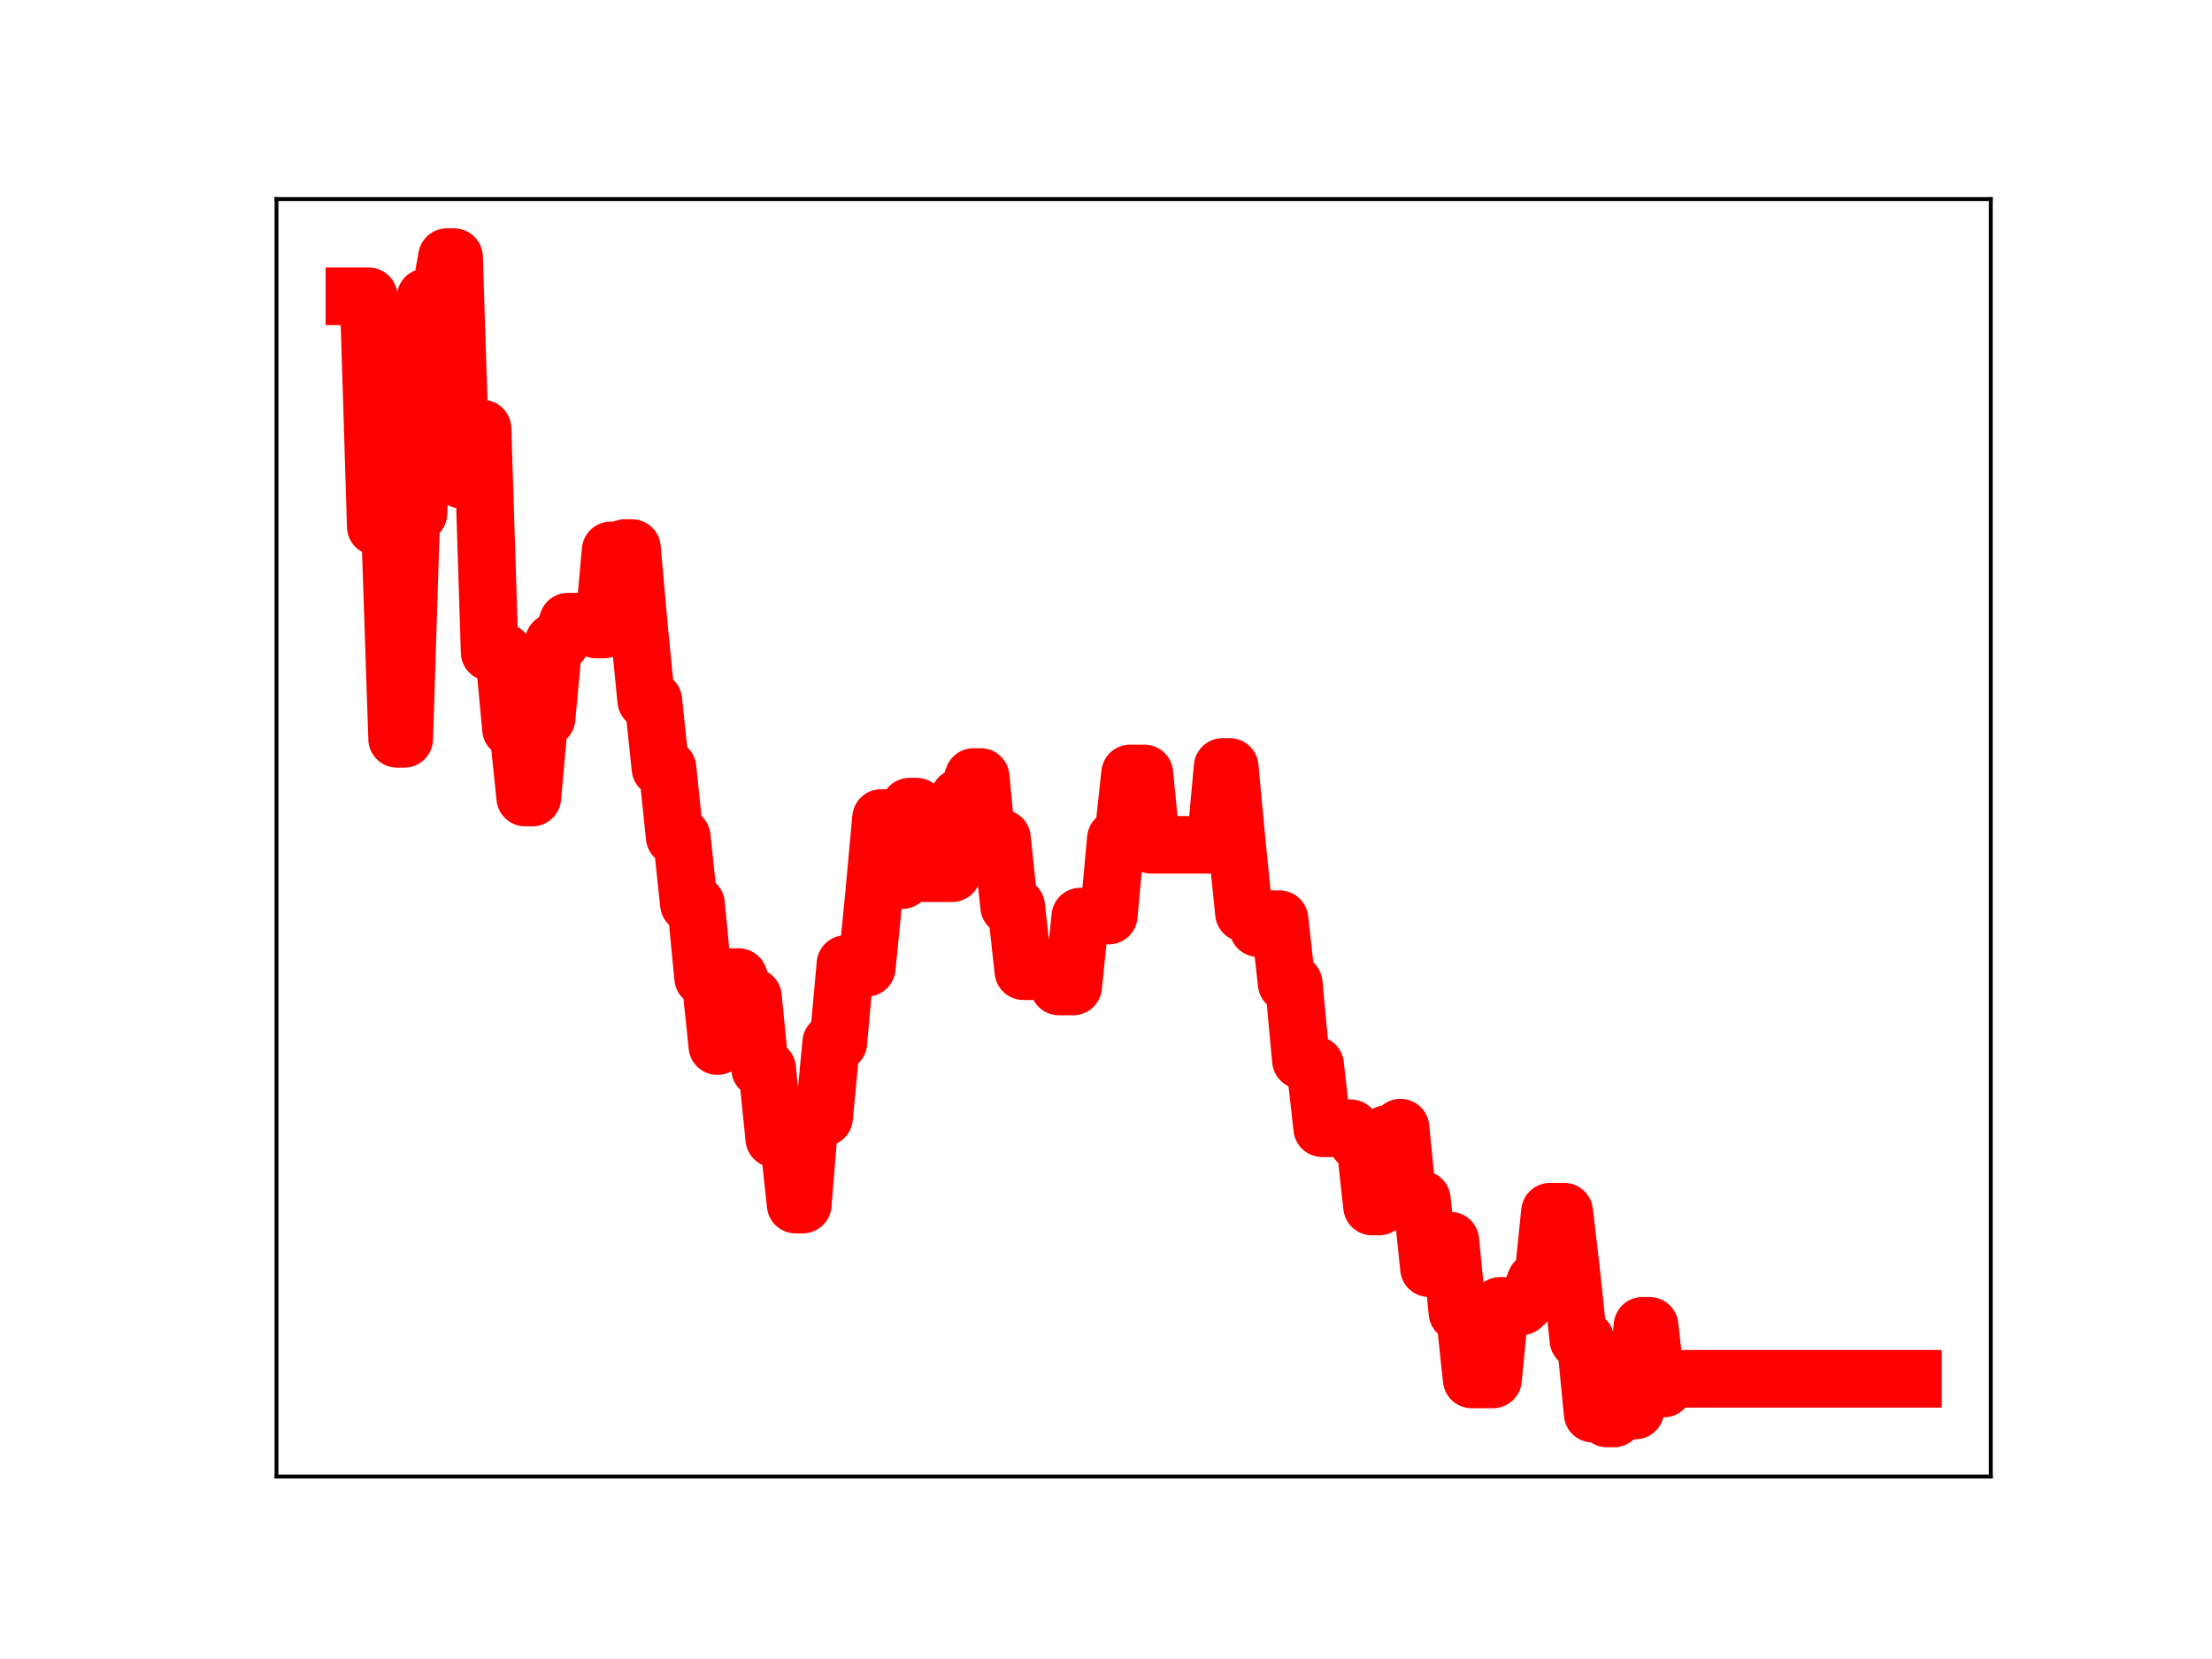 <?xml version="1.0" encoding="utf-8" standalone="no"?>
<!DOCTYPE svg PUBLIC "-//W3C//DTD SVG 1.1//EN"
  "http://www.w3.org/Graphics/SVG/1.1/DTD/svg11.dtd">
<!-- Created with matplotlib (https://matplotlib.org/) -->
<svg height="345.6pt" version="1.1" viewBox="0 0 460.8 345.6" width="460.8pt" xmlns="http://www.w3.org/2000/svg" xmlns:xlink="http://www.w3.org/1999/xlink">
 <defs>
  <style type="text/css">
*{stroke-linecap:butt;stroke-linejoin:round;}
  </style>
 </defs>
 <g id="figure_1">
  <g id="patch_1">
   <path d="M 0 345.6 
L 460.8 345.6 
L 460.8 0 
L 0 0 
z
" style="fill:#ffffff;"/>
  </g>
  <g id="axes_1">
   <g id="patch_2">
    <path d="M 57.6 307.584 
L 414.72 307.584 
L 414.72 41.472 
L 57.6 41.472 
z
" style="fill:#ffffff;"/>
   </g>
   <g id="line2d_1">
    <path clip-path="url(#p08d985b85f)" d="M 73.833 61.722 
L 76.798 61.722 
L 78.28 109.701 
L 81.245 109.701 
L 82.727 153.918 
L 84.21 153.918 
L 85.692 106.926 
L 87.175 106.926 
L 88.657 61.936 
L 91.622 61.936 
L 93.104 53.568 
L 94.587 53.568 
L 96.069 99.906 
L 97.552 99.906 
L 99.034 89.293 
L 100.517 89.293 
L 101.999 135.874 
L 104.964 135.878 
L 106.446 151.85 
L 107.929 151.85 
L 109.411 166.144 
L 110.894 166.144 
L 112.376 149.61 
L 113.859 149.61 
L 115.341 133.764 
L 116.824 133.764 
L 118.306 129.502 
L 122.753 129.502 
L 124.236 131.149 
L 125.718 131.149 
L 127.201 114.671 
L 128.683 114.671 
L 130.165 114.176 
L 131.648 114.176 
L 133.13 130.791 
L 134.613 145.913 
L 136.095 145.913 
L 137.578 160.031 
L 139.06 160.031 
L 140.543 174.348 
L 142.025 174.348 
L 143.507 188.328 
L 144.99 188.328 
L 146.472 203.68 
L 147.955 203.68 
L 149.437 217.922 
L 150.92 203.553 
L 153.885 203.553 
L 155.367 207.667 
L 156.849 207.667 
L 158.332 222.652 
L 159.814 222.652 
L 161.297 237.213 
L 164.262 237.213 
L 165.744 250.939 
L 167.227 250.939 
L 168.709 232.805 
L 171.674 232.805 
L 173.156 217.198 
L 174.639 217.198 
L 176.121 200.835 
L 177.604 200.835 
L 179.086 201.599 
L 180.568 201.599 
L 182.051 186.572 
L 183.533 170.41 
L 185.016 170.41 
L 186.498 183.341 
L 187.981 183.341 
L 189.463 168.044 
L 190.946 168.044 
L 192.428 181.901 
L 198.358 181.901 
L 199.84 166.101 
L 201.323 166.101 
L 202.805 161.868 
L 204.288 161.868 
L 205.77 177.118 
L 207.252 177.118 
L 208.735 174.655 
L 210.217 188.843 
L 211.7 188.843 
L 213.182 202.314 
L 219.112 202.314 
L 220.594 205.501 
L 223.559 205.501 
L 225.042 190.942 
L 228.007 190.942 
L 229.489 190.739 
L 230.971 190.739 
L 232.454 174.731 
L 233.936 174.731 
L 235.419 161.12 
L 238.384 161.12 
L 239.866 175.987 
L 253.208 175.987 
L 254.691 159.769 
L 256.173 159.769 
L 257.655 175.614 
L 259.138 190.212 
L 260.62 190.212 
L 262.103 193.351 
L 263.585 193.351 
L 265.068 191.489 
L 266.55 191.489 
L 268.032 204.877 
L 269.515 204.877 
L 270.997 220.871 
L 272.48 221.841 
L 273.962 221.841 
L 275.445 235.036 
L 281.374 235.036 
L 282.857 237.868 
L 284.339 237.868 
L 285.822 251.335 
L 287.304 251.335 
L 288.787 236.269 
L 290.269 236.269 
L 291.752 234.909 
L 293.234 249.87 
L 296.199 249.87 
L 297.681 264.193 
L 300.646 264.193 
L 302.129 258.449 
L 303.611 273.429 
L 305.093 273.429 
L 306.576 287.361 
L 311.023 287.361 
L 312.506 272.03 
L 316.953 272.139 
L 318.435 270.754 
L 319.918 266.883 
L 321.4 266.883 
L 322.883 252.424 
L 325.848 252.424 
L 327.33 265.055 
L 328.813 279.126 
L 330.295 279.126 
L 331.777 294.487 
L 333.26 294.487 
L 334.742 295.488 
L 336.225 295.488 
L 337.707 293.831 
L 340.672 293.831 
L 342.155 276.192 
L 343.637 276.192 
L 345.119 289.257 
L 346.602 289.257 
L 348.084 287.227 
L 398.487 287.227 
L 398.487 287.227 
" style="fill:none;stroke:#ff0000;stroke-linecap:square;stroke-width:12;"/>
    <defs>
     <path d="M 0 3 
C 0.796 3 1.559 2.684 2.121 2.121 
C 2.684 1.559 3 0.796 3 0 
C 3 -0.796 2.684 -1.559 2.121 -2.121 
C 1.559 -2.684 0.796 -3 0 -3 
C -0.796 -3 -1.559 -2.684 -2.121 -2.121 
C -2.684 -1.559 -3 -0.796 -3 0 
C -3 0.796 -2.684 1.559 -2.121 2.121 
C -1.559 2.684 -0.796 3 0 3 
z
" id="m16e212500e" style="stroke:#ff0000;"/>
    </defs>
    <g clip-path="url(#p08d985b85f)">
     <use style="fill:#ff0000;stroke:#ff0000;" x="73.833" xlink:href="#m16e212500e" y="61.722"/>
     <use style="fill:#ff0000;stroke:#ff0000;" x="75.315" xlink:href="#m16e212500e" y="61.722"/>
     <use style="fill:#ff0000;stroke:#ff0000;" x="76.798" xlink:href="#m16e212500e" y="61.722"/>
     <use style="fill:#ff0000;stroke:#ff0000;" x="78.28" xlink:href="#m16e212500e" y="109.701"/>
     <use style="fill:#ff0000;stroke:#ff0000;" x="79.762" xlink:href="#m16e212500e" y="109.701"/>
     <use style="fill:#ff0000;stroke:#ff0000;" x="81.245" xlink:href="#m16e212500e" y="109.701"/>
     <use style="fill:#ff0000;stroke:#ff0000;" x="82.727" xlink:href="#m16e212500e" y="153.918"/>
     <use style="fill:#ff0000;stroke:#ff0000;" x="84.21" xlink:href="#m16e212500e" y="153.918"/>
     <use style="fill:#ff0000;stroke:#ff0000;" x="85.692" xlink:href="#m16e212500e" y="106.926"/>
     <use style="fill:#ff0000;stroke:#ff0000;" x="87.175" xlink:href="#m16e212500e" y="106.926"/>
     <use style="fill:#ff0000;stroke:#ff0000;" x="88.657" xlink:href="#m16e212500e" y="61.936"/>
     <use style="fill:#ff0000;stroke:#ff0000;" x="90.14" xlink:href="#m16e212500e" y="61.936"/>
     <use style="fill:#ff0000;stroke:#ff0000;" x="91.622" xlink:href="#m16e212500e" y="61.936"/>
     <use style="fill:#ff0000;stroke:#ff0000;" x="93.104" xlink:href="#m16e212500e" y="53.568"/>
     <use style="fill:#ff0000;stroke:#ff0000;" x="94.587" xlink:href="#m16e212500e" y="53.568"/>
     <use style="fill:#ff0000;stroke:#ff0000;" x="96.069" xlink:href="#m16e212500e" y="99.906"/>
     <use style="fill:#ff0000;stroke:#ff0000;" x="97.552" xlink:href="#m16e212500e" y="99.906"/>
     <use style="fill:#ff0000;stroke:#ff0000;" x="99.034" xlink:href="#m16e212500e" y="89.293"/>
     <use style="fill:#ff0000;stroke:#ff0000;" x="100.517" xlink:href="#m16e212500e" y="89.293"/>
     <use style="fill:#ff0000;stroke:#ff0000;" x="101.999" xlink:href="#m16e212500e" y="135.874"/>
     <use style="fill:#ff0000;stroke:#ff0000;" x="103.482" xlink:href="#m16e212500e" y="135.874"/>
     <use style="fill:#ff0000;stroke:#ff0000;" x="104.964" xlink:href="#m16e212500e" y="135.878"/>
     <use style="fill:#ff0000;stroke:#ff0000;" x="106.446" xlink:href="#m16e212500e" y="151.85"/>
     <use style="fill:#ff0000;stroke:#ff0000;" x="107.929" xlink:href="#m16e212500e" y="151.85"/>
     <use style="fill:#ff0000;stroke:#ff0000;" x="109.411" xlink:href="#m16e212500e" y="166.144"/>
     <use style="fill:#ff0000;stroke:#ff0000;" x="110.894" xlink:href="#m16e212500e" y="166.144"/>
     <use style="fill:#ff0000;stroke:#ff0000;" x="112.376" xlink:href="#m16e212500e" y="149.61"/>
     <use style="fill:#ff0000;stroke:#ff0000;" x="113.859" xlink:href="#m16e212500e" y="149.61"/>
     <use style="fill:#ff0000;stroke:#ff0000;" x="115.341" xlink:href="#m16e212500e" y="133.764"/>
     <use style="fill:#ff0000;stroke:#ff0000;" x="116.824" xlink:href="#m16e212500e" y="133.764"/>
     <use style="fill:#ff0000;stroke:#ff0000;" x="118.306" xlink:href="#m16e212500e" y="129.502"/>
     <use style="fill:#ff0000;stroke:#ff0000;" x="119.788" xlink:href="#m16e212500e" y="129.502"/>
     <use style="fill:#ff0000;stroke:#ff0000;" x="121.271" xlink:href="#m16e212500e" y="129.502"/>
     <use style="fill:#ff0000;stroke:#ff0000;" x="122.753" xlink:href="#m16e212500e" y="129.502"/>
     <use style="fill:#ff0000;stroke:#ff0000;" x="124.236" xlink:href="#m16e212500e" y="131.149"/>
     <use style="fill:#ff0000;stroke:#ff0000;" x="125.718" xlink:href="#m16e212500e" y="131.149"/>
     <use style="fill:#ff0000;stroke:#ff0000;" x="127.201" xlink:href="#m16e212500e" y="114.671"/>
     <use style="fill:#ff0000;stroke:#ff0000;" x="128.683" xlink:href="#m16e212500e" y="114.671"/>
     <use style="fill:#ff0000;stroke:#ff0000;" x="130.165" xlink:href="#m16e212500e" y="114.176"/>
     <use style="fill:#ff0000;stroke:#ff0000;" x="131.648" xlink:href="#m16e212500e" y="114.176"/>
     <use style="fill:#ff0000;stroke:#ff0000;" x="133.13" xlink:href="#m16e212500e" y="130.791"/>
     <use style="fill:#ff0000;stroke:#ff0000;" x="134.613" xlink:href="#m16e212500e" y="145.913"/>
     <use style="fill:#ff0000;stroke:#ff0000;" x="136.095" xlink:href="#m16e212500e" y="145.913"/>
     <use style="fill:#ff0000;stroke:#ff0000;" x="137.578" xlink:href="#m16e212500e" y="160.031"/>
     <use style="fill:#ff0000;stroke:#ff0000;" x="139.06" xlink:href="#m16e212500e" y="160.031"/>
     <use style="fill:#ff0000;stroke:#ff0000;" x="140.543" xlink:href="#m16e212500e" y="174.348"/>
     <use style="fill:#ff0000;stroke:#ff0000;" x="142.025" xlink:href="#m16e212500e" y="174.348"/>
     <use style="fill:#ff0000;stroke:#ff0000;" x="143.507" xlink:href="#m16e212500e" y="188.328"/>
     <use style="fill:#ff0000;stroke:#ff0000;" x="144.99" xlink:href="#m16e212500e" y="188.328"/>
     <use style="fill:#ff0000;stroke:#ff0000;" x="146.472" xlink:href="#m16e212500e" y="203.68"/>
     <use style="fill:#ff0000;stroke:#ff0000;" x="147.955" xlink:href="#m16e212500e" y="203.68"/>
     <use style="fill:#ff0000;stroke:#ff0000;" x="149.437" xlink:href="#m16e212500e" y="217.922"/>
     <use style="fill:#ff0000;stroke:#ff0000;" x="150.92" xlink:href="#m16e212500e" y="203.553"/>
     <use style="fill:#ff0000;stroke:#ff0000;" x="152.402" xlink:href="#m16e212500e" y="203.553"/>
     <use style="fill:#ff0000;stroke:#ff0000;" x="153.885" xlink:href="#m16e212500e" y="203.553"/>
     <use style="fill:#ff0000;stroke:#ff0000;" x="155.367" xlink:href="#m16e212500e" y="207.667"/>
     <use style="fill:#ff0000;stroke:#ff0000;" x="156.849" xlink:href="#m16e212500e" y="207.667"/>
     <use style="fill:#ff0000;stroke:#ff0000;" x="158.332" xlink:href="#m16e212500e" y="222.652"/>
     <use style="fill:#ff0000;stroke:#ff0000;" x="159.814" xlink:href="#m16e212500e" y="222.652"/>
     <use style="fill:#ff0000;stroke:#ff0000;" x="161.297" xlink:href="#m16e212500e" y="237.213"/>
     <use style="fill:#ff0000;stroke:#ff0000;" x="162.779" xlink:href="#m16e212500e" y="237.213"/>
     <use style="fill:#ff0000;stroke:#ff0000;" x="164.262" xlink:href="#m16e212500e" y="237.213"/>
     <use style="fill:#ff0000;stroke:#ff0000;" x="165.744" xlink:href="#m16e212500e" y="250.939"/>
     <use style="fill:#ff0000;stroke:#ff0000;" x="167.227" xlink:href="#m16e212500e" y="250.939"/>
     <use style="fill:#ff0000;stroke:#ff0000;" x="168.709" xlink:href="#m16e212500e" y="232.805"/>
     <use style="fill:#ff0000;stroke:#ff0000;" x="170.191" xlink:href="#m16e212500e" y="232.805"/>
     <use style="fill:#ff0000;stroke:#ff0000;" x="171.674" xlink:href="#m16e212500e" y="232.805"/>
     <use style="fill:#ff0000;stroke:#ff0000;" x="173.156" xlink:href="#m16e212500e" y="217.198"/>
     <use style="fill:#ff0000;stroke:#ff0000;" x="174.639" xlink:href="#m16e212500e" y="217.198"/>
     <use style="fill:#ff0000;stroke:#ff0000;" x="176.121" xlink:href="#m16e212500e" y="200.835"/>
     <use style="fill:#ff0000;stroke:#ff0000;" x="177.604" xlink:href="#m16e212500e" y="200.835"/>
     <use style="fill:#ff0000;stroke:#ff0000;" x="179.086" xlink:href="#m16e212500e" y="201.599"/>
     <use style="fill:#ff0000;stroke:#ff0000;" x="180.568" xlink:href="#m16e212500e" y="201.599"/>
     <use style="fill:#ff0000;stroke:#ff0000;" x="182.051" xlink:href="#m16e212500e" y="186.572"/>
     <use style="fill:#ff0000;stroke:#ff0000;" x="183.533" xlink:href="#m16e212500e" y="170.41"/>
     <use style="fill:#ff0000;stroke:#ff0000;" x="185.016" xlink:href="#m16e212500e" y="170.41"/>
     <use style="fill:#ff0000;stroke:#ff0000;" x="186.498" xlink:href="#m16e212500e" y="183.341"/>
     <use style="fill:#ff0000;stroke:#ff0000;" x="187.981" xlink:href="#m16e212500e" y="183.341"/>
     <use style="fill:#ff0000;stroke:#ff0000;" x="189.463" xlink:href="#m16e212500e" y="168.044"/>
     <use style="fill:#ff0000;stroke:#ff0000;" x="190.946" xlink:href="#m16e212500e" y="168.044"/>
     <use style="fill:#ff0000;stroke:#ff0000;" x="192.428" xlink:href="#m16e212500e" y="181.901"/>
     <use style="fill:#ff0000;stroke:#ff0000;" x="193.91" xlink:href="#m16e212500e" y="181.901"/>
     <use style="fill:#ff0000;stroke:#ff0000;" x="195.393" xlink:href="#m16e212500e" y="181.901"/>
     <use style="fill:#ff0000;stroke:#ff0000;" x="196.875" xlink:href="#m16e212500e" y="181.901"/>
     <use style="fill:#ff0000;stroke:#ff0000;" x="198.358" xlink:href="#m16e212500e" y="181.901"/>
     <use style="fill:#ff0000;stroke:#ff0000;" x="199.84" xlink:href="#m16e212500e" y="166.101"/>
     <use style="fill:#ff0000;stroke:#ff0000;" x="201.323" xlink:href="#m16e212500e" y="166.101"/>
     <use style="fill:#ff0000;stroke:#ff0000;" x="202.805" xlink:href="#m16e212500e" y="161.868"/>
     <use style="fill:#ff0000;stroke:#ff0000;" x="204.288" xlink:href="#m16e212500e" y="161.868"/>
     <use style="fill:#ff0000;stroke:#ff0000;" x="205.77" xlink:href="#m16e212500e" y="177.118"/>
     <use style="fill:#ff0000;stroke:#ff0000;" x="207.252" xlink:href="#m16e212500e" y="177.118"/>
     <use style="fill:#ff0000;stroke:#ff0000;" x="208.735" xlink:href="#m16e212500e" y="174.655"/>
     <use style="fill:#ff0000;stroke:#ff0000;" x="210.217" xlink:href="#m16e212500e" y="188.843"/>
     <use style="fill:#ff0000;stroke:#ff0000;" x="211.7" xlink:href="#m16e212500e" y="188.843"/>
     <use style="fill:#ff0000;stroke:#ff0000;" x="213.182" xlink:href="#m16e212500e" y="202.314"/>
     <use style="fill:#ff0000;stroke:#ff0000;" x="214.665" xlink:href="#m16e212500e" y="202.314"/>
     <use style="fill:#ff0000;stroke:#ff0000;" x="216.147" xlink:href="#m16e212500e" y="202.314"/>
     <use style="fill:#ff0000;stroke:#ff0000;" x="217.629" xlink:href="#m16e212500e" y="202.314"/>
     <use style="fill:#ff0000;stroke:#ff0000;" x="219.112" xlink:href="#m16e212500e" y="202.314"/>
     <use style="fill:#ff0000;stroke:#ff0000;" x="220.594" xlink:href="#m16e212500e" y="205.501"/>
     <use style="fill:#ff0000;stroke:#ff0000;" x="222.077" xlink:href="#m16e212500e" y="205.501"/>
     <use style="fill:#ff0000;stroke:#ff0000;" x="223.559" xlink:href="#m16e212500e" y="205.501"/>
     <use style="fill:#ff0000;stroke:#ff0000;" x="225.042" xlink:href="#m16e212500e" y="190.942"/>
     <use style="fill:#ff0000;stroke:#ff0000;" x="226.524" xlink:href="#m16e212500e" y="190.942"/>
     <use style="fill:#ff0000;stroke:#ff0000;" x="228.007" xlink:href="#m16e212500e" y="190.942"/>
     <use style="fill:#ff0000;stroke:#ff0000;" x="229.489" xlink:href="#m16e212500e" y="190.739"/>
     <use style="fill:#ff0000;stroke:#ff0000;" x="230.971" xlink:href="#m16e212500e" y="190.739"/>
     <use style="fill:#ff0000;stroke:#ff0000;" x="232.454" xlink:href="#m16e212500e" y="174.731"/>
     <use style="fill:#ff0000;stroke:#ff0000;" x="233.936" xlink:href="#m16e212500e" y="174.731"/>
     <use style="fill:#ff0000;stroke:#ff0000;" x="235.419" xlink:href="#m16e212500e" y="161.12"/>
     <use style="fill:#ff0000;stroke:#ff0000;" x="236.901" xlink:href="#m16e212500e" y="161.12"/>
     <use style="fill:#ff0000;stroke:#ff0000;" x="238.384" xlink:href="#m16e212500e" y="161.12"/>
     <use style="fill:#ff0000;stroke:#ff0000;" x="239.866" xlink:href="#m16e212500e" y="175.987"/>
     <use style="fill:#ff0000;stroke:#ff0000;" x="241.349" xlink:href="#m16e212500e" y="175.987"/>
     <use style="fill:#ff0000;stroke:#ff0000;" x="242.831" xlink:href="#m16e212500e" y="175.987"/>
     <use style="fill:#ff0000;stroke:#ff0000;" x="244.313" xlink:href="#m16e212500e" y="175.987"/>
     <use style="fill:#ff0000;stroke:#ff0000;" x="245.796" xlink:href="#m16e212500e" y="175.987"/>
     <use style="fill:#ff0000;stroke:#ff0000;" x="247.278" xlink:href="#m16e212500e" y="175.987"/>
     <use style="fill:#ff0000;stroke:#ff0000;" x="248.761" xlink:href="#m16e212500e" y="175.987"/>
     <use style="fill:#ff0000;stroke:#ff0000;" x="250.243" xlink:href="#m16e212500e" y="175.987"/>
     <use style="fill:#ff0000;stroke:#ff0000;" x="251.726" xlink:href="#m16e212500e" y="175.987"/>
     <use style="fill:#ff0000;stroke:#ff0000;" x="253.208" xlink:href="#m16e212500e" y="175.987"/>
     <use style="fill:#ff0000;stroke:#ff0000;" x="254.691" xlink:href="#m16e212500e" y="159.769"/>
     <use style="fill:#ff0000;stroke:#ff0000;" x="256.173" xlink:href="#m16e212500e" y="159.769"/>
     <use style="fill:#ff0000;stroke:#ff0000;" x="257.655" xlink:href="#m16e212500e" y="175.614"/>
     <use style="fill:#ff0000;stroke:#ff0000;" x="259.138" xlink:href="#m16e212500e" y="190.212"/>
     <use style="fill:#ff0000;stroke:#ff0000;" x="260.62" xlink:href="#m16e212500e" y="190.212"/>
     <use style="fill:#ff0000;stroke:#ff0000;" x="262.103" xlink:href="#m16e212500e" y="193.351"/>
     <use style="fill:#ff0000;stroke:#ff0000;" x="263.585" xlink:href="#m16e212500e" y="193.351"/>
     <use style="fill:#ff0000;stroke:#ff0000;" x="265.068" xlink:href="#m16e212500e" y="191.489"/>
     <use style="fill:#ff0000;stroke:#ff0000;" x="266.55" xlink:href="#m16e212500e" y="191.489"/>
     <use style="fill:#ff0000;stroke:#ff0000;" x="268.032" xlink:href="#m16e212500e" y="204.877"/>
     <use style="fill:#ff0000;stroke:#ff0000;" x="269.515" xlink:href="#m16e212500e" y="204.877"/>
     <use style="fill:#ff0000;stroke:#ff0000;" x="270.997" xlink:href="#m16e212500e" y="220.871"/>
     <use style="fill:#ff0000;stroke:#ff0000;" x="272.48" xlink:href="#m16e212500e" y="221.841"/>
     <use style="fill:#ff0000;stroke:#ff0000;" x="273.962" xlink:href="#m16e212500e" y="221.841"/>
     <use style="fill:#ff0000;stroke:#ff0000;" x="275.445" xlink:href="#m16e212500e" y="235.036"/>
     <use style="fill:#ff0000;stroke:#ff0000;" x="276.927" xlink:href="#m16e212500e" y="235.036"/>
     <use style="fill:#ff0000;stroke:#ff0000;" x="278.41" xlink:href="#m16e212500e" y="235.036"/>
     <use style="fill:#ff0000;stroke:#ff0000;" x="279.892" xlink:href="#m16e212500e" y="235.036"/>
     <use style="fill:#ff0000;stroke:#ff0000;" x="281.374" xlink:href="#m16e212500e" y="235.036"/>
     <use style="fill:#ff0000;stroke:#ff0000;" x="282.857" xlink:href="#m16e212500e" y="237.868"/>
     <use style="fill:#ff0000;stroke:#ff0000;" x="284.339" xlink:href="#m16e212500e" y="237.868"/>
     <use style="fill:#ff0000;stroke:#ff0000;" x="285.822" xlink:href="#m16e212500e" y="251.335"/>
     <use style="fill:#ff0000;stroke:#ff0000;" x="287.304" xlink:href="#m16e212500e" y="251.335"/>
     <use style="fill:#ff0000;stroke:#ff0000;" x="288.787" xlink:href="#m16e212500e" y="236.269"/>
     <use style="fill:#ff0000;stroke:#ff0000;" x="290.269" xlink:href="#m16e212500e" y="236.269"/>
     <use style="fill:#ff0000;stroke:#ff0000;" x="291.752" xlink:href="#m16e212500e" y="234.909"/>
     <use style="fill:#ff0000;stroke:#ff0000;" x="293.234" xlink:href="#m16e212500e" y="249.87"/>
     <use style="fill:#ff0000;stroke:#ff0000;" x="294.716" xlink:href="#m16e212500e" y="249.87"/>
     <use style="fill:#ff0000;stroke:#ff0000;" x="296.199" xlink:href="#m16e212500e" y="249.87"/>
     <use style="fill:#ff0000;stroke:#ff0000;" x="297.681" xlink:href="#m16e212500e" y="264.193"/>
     <use style="fill:#ff0000;stroke:#ff0000;" x="299.164" xlink:href="#m16e212500e" y="264.193"/>
     <use style="fill:#ff0000;stroke:#ff0000;" x="300.646" xlink:href="#m16e212500e" y="264.193"/>
     <use style="fill:#ff0000;stroke:#ff0000;" x="302.129" xlink:href="#m16e212500e" y="258.449"/>
     <use style="fill:#ff0000;stroke:#ff0000;" x="303.611" xlink:href="#m16e212500e" y="273.429"/>
     <use style="fill:#ff0000;stroke:#ff0000;" x="305.093" xlink:href="#m16e212500e" y="273.429"/>
     <use style="fill:#ff0000;stroke:#ff0000;" x="306.576" xlink:href="#m16e212500e" y="287.361"/>
     <use style="fill:#ff0000;stroke:#ff0000;" x="308.058" xlink:href="#m16e212500e" y="287.361"/>
     <use style="fill:#ff0000;stroke:#ff0000;" x="309.541" xlink:href="#m16e212500e" y="287.361"/>
     <use style="fill:#ff0000;stroke:#ff0000;" x="311.023" xlink:href="#m16e212500e" y="287.361"/>
     <use style="fill:#ff0000;stroke:#ff0000;" x="312.506" xlink:href="#m16e212500e" y="272.03"/>
     <use style="fill:#ff0000;stroke:#ff0000;" x="313.988" xlink:href="#m16e212500e" y="272.03"/>
     <use style="fill:#ff0000;stroke:#ff0000;" x="315.471" xlink:href="#m16e212500e" y="272.139"/>
     <use style="fill:#ff0000;stroke:#ff0000;" x="316.953" xlink:href="#m16e212500e" y="272.139"/>
     <use style="fill:#ff0000;stroke:#ff0000;" x="318.435" xlink:href="#m16e212500e" y="270.754"/>
     <use style="fill:#ff0000;stroke:#ff0000;" x="319.918" xlink:href="#m16e212500e" y="266.883"/>
     <use style="fill:#ff0000;stroke:#ff0000;" x="321.4" xlink:href="#m16e212500e" y="266.883"/>
     <use style="fill:#ff0000;stroke:#ff0000;" x="322.883" xlink:href="#m16e212500e" y="252.424"/>
     <use style="fill:#ff0000;stroke:#ff0000;" x="324.365" xlink:href="#m16e212500e" y="252.424"/>
     <use style="fill:#ff0000;stroke:#ff0000;" x="325.848" xlink:href="#m16e212500e" y="252.424"/>
     <use style="fill:#ff0000;stroke:#ff0000;" x="327.33" xlink:href="#m16e212500e" y="265.055"/>
     <use style="fill:#ff0000;stroke:#ff0000;" x="328.813" xlink:href="#m16e212500e" y="279.126"/>
     <use style="fill:#ff0000;stroke:#ff0000;" x="330.295" xlink:href="#m16e212500e" y="279.126"/>
     <use style="fill:#ff0000;stroke:#ff0000;" x="331.777" xlink:href="#m16e212500e" y="294.487"/>
     <use style="fill:#ff0000;stroke:#ff0000;" x="333.26" xlink:href="#m16e212500e" y="294.487"/>
     <use style="fill:#ff0000;stroke:#ff0000;" x="334.742" xlink:href="#m16e212500e" y="295.488"/>
     <use style="fill:#ff0000;stroke:#ff0000;" x="336.225" xlink:href="#m16e212500e" y="295.488"/>
     <use style="fill:#ff0000;stroke:#ff0000;" x="337.707" xlink:href="#m16e212500e" y="293.831"/>
     <use style="fill:#ff0000;stroke:#ff0000;" x="339.19" xlink:href="#m16e212500e" y="293.831"/>
     <use style="fill:#ff0000;stroke:#ff0000;" x="340.672" xlink:href="#m16e212500e" y="293.831"/>
     <use style="fill:#ff0000;stroke:#ff0000;" x="342.155" xlink:href="#m16e212500e" y="276.192"/>
     <use style="fill:#ff0000;stroke:#ff0000;" x="343.637" xlink:href="#m16e212500e" y="276.192"/>
     <use style="fill:#ff0000;stroke:#ff0000;" x="345.119" xlink:href="#m16e212500e" y="289.257"/>
     <use style="fill:#ff0000;stroke:#ff0000;" x="346.602" xlink:href="#m16e212500e" y="289.257"/>
     <use style="fill:#ff0000;stroke:#ff0000;" x="348.084" xlink:href="#m16e212500e" y="287.227"/>
     <use style="fill:#ff0000;stroke:#ff0000;" x="349.567" xlink:href="#m16e212500e" y="287.227"/>
     <use style="fill:#ff0000;stroke:#ff0000;" x="351.049" xlink:href="#m16e212500e" y="287.227"/>
     <use style="fill:#ff0000;stroke:#ff0000;" x="352.532" xlink:href="#m16e212500e" y="287.227"/>
     <use style="fill:#ff0000;stroke:#ff0000;" x="354.014" xlink:href="#m16e212500e" y="287.227"/>
     <use style="fill:#ff0000;stroke:#ff0000;" x="355.496" xlink:href="#m16e212500e" y="287.227"/>
     <use style="fill:#ff0000;stroke:#ff0000;" x="356.979" xlink:href="#m16e212500e" y="287.227"/>
     <use style="fill:#ff0000;stroke:#ff0000;" x="358.461" xlink:href="#m16e212500e" y="287.227"/>
     <use style="fill:#ff0000;stroke:#ff0000;" x="359.944" xlink:href="#m16e212500e" y="287.227"/>
     <use style="fill:#ff0000;stroke:#ff0000;" x="361.426" xlink:href="#m16e212500e" y="287.227"/>
     <use style="fill:#ff0000;stroke:#ff0000;" x="362.909" xlink:href="#m16e212500e" y="287.227"/>
     <use style="fill:#ff0000;stroke:#ff0000;" x="364.391" xlink:href="#m16e212500e" y="287.227"/>
     <use style="fill:#ff0000;stroke:#ff0000;" x="365.874" xlink:href="#m16e212500e" y="287.227"/>
     <use style="fill:#ff0000;stroke:#ff0000;" x="367.356" xlink:href="#m16e212500e" y="287.227"/>
     <use style="fill:#ff0000;stroke:#ff0000;" x="368.838" xlink:href="#m16e212500e" y="287.227"/>
     <use style="fill:#ff0000;stroke:#ff0000;" x="370.321" xlink:href="#m16e212500e" y="287.227"/>
     <use style="fill:#ff0000;stroke:#ff0000;" x="371.803" xlink:href="#m16e212500e" y="287.227"/>
     <use style="fill:#ff0000;stroke:#ff0000;" x="373.286" xlink:href="#m16e212500e" y="287.227"/>
     <use style="fill:#ff0000;stroke:#ff0000;" x="374.768" xlink:href="#m16e212500e" y="287.227"/>
     <use style="fill:#ff0000;stroke:#ff0000;" x="376.251" xlink:href="#m16e212500e" y="287.227"/>
     <use style="fill:#ff0000;stroke:#ff0000;" x="377.733" xlink:href="#m16e212500e" y="287.227"/>
     <use style="fill:#ff0000;stroke:#ff0000;" x="379.216" xlink:href="#m16e212500e" y="287.227"/>
     <use style="fill:#ff0000;stroke:#ff0000;" x="380.698" xlink:href="#m16e212500e" y="287.227"/>
     <use style="fill:#ff0000;stroke:#ff0000;" x="382.18" xlink:href="#m16e212500e" y="287.227"/>
     <use style="fill:#ff0000;stroke:#ff0000;" x="383.663" xlink:href="#m16e212500e" y="287.227"/>
     <use style="fill:#ff0000;stroke:#ff0000;" x="385.145" xlink:href="#m16e212500e" y="287.227"/>
     <use style="fill:#ff0000;stroke:#ff0000;" x="386.628" xlink:href="#m16e212500e" y="287.227"/>
     <use style="fill:#ff0000;stroke:#ff0000;" x="388.11" xlink:href="#m16e212500e" y="287.227"/>
     <use style="fill:#ff0000;stroke:#ff0000;" x="389.593" xlink:href="#m16e212500e" y="287.227"/>
     <use style="fill:#ff0000;stroke:#ff0000;" x="391.075" xlink:href="#m16e212500e" y="287.227"/>
     <use style="fill:#ff0000;stroke:#ff0000;" x="392.558" xlink:href="#m16e212500e" y="287.227"/>
     <use style="fill:#ff0000;stroke:#ff0000;" x="394.04" xlink:href="#m16e212500e" y="287.227"/>
     <use style="fill:#ff0000;stroke:#ff0000;" x="395.522" xlink:href="#m16e212500e" y="287.227"/>
     <use style="fill:#ff0000;stroke:#ff0000;" x="397.005" xlink:href="#m16e212500e" y="287.227"/>
     <use style="fill:#ff0000;stroke:#ff0000;" x="398.487" xlink:href="#m16e212500e" y="287.227"/>
    </g>
   </g>
   <g id="patch_3">
    <path d="M 57.6 307.584 
L 57.6 41.472 
" style="fill:none;stroke:#000000;stroke-linecap:square;stroke-linejoin:miter;stroke-width:0.8;"/>
   </g>
   <g id="patch_4">
    <path d="M 414.72 307.584 
L 414.72 41.472 
" style="fill:none;stroke:#000000;stroke-linecap:square;stroke-linejoin:miter;stroke-width:0.8;"/>
   </g>
   <g id="patch_5">
    <path d="M 57.6 307.584 
L 414.72 307.584 
" style="fill:none;stroke:#000000;stroke-linecap:square;stroke-linejoin:miter;stroke-width:0.8;"/>
   </g>
   <g id="patch_6">
    <path d="M 57.6 41.472 
L 414.72 41.472 
" style="fill:none;stroke:#000000;stroke-linecap:square;stroke-linejoin:miter;stroke-width:0.8;"/>
   </g>
  </g>
 </g>
 <defs>
  <clipPath id="p08d985b85f">
   <rect height="266.112" width="357.12" x="57.6" y="41.472"/>
  </clipPath>
 </defs>
</svg>
